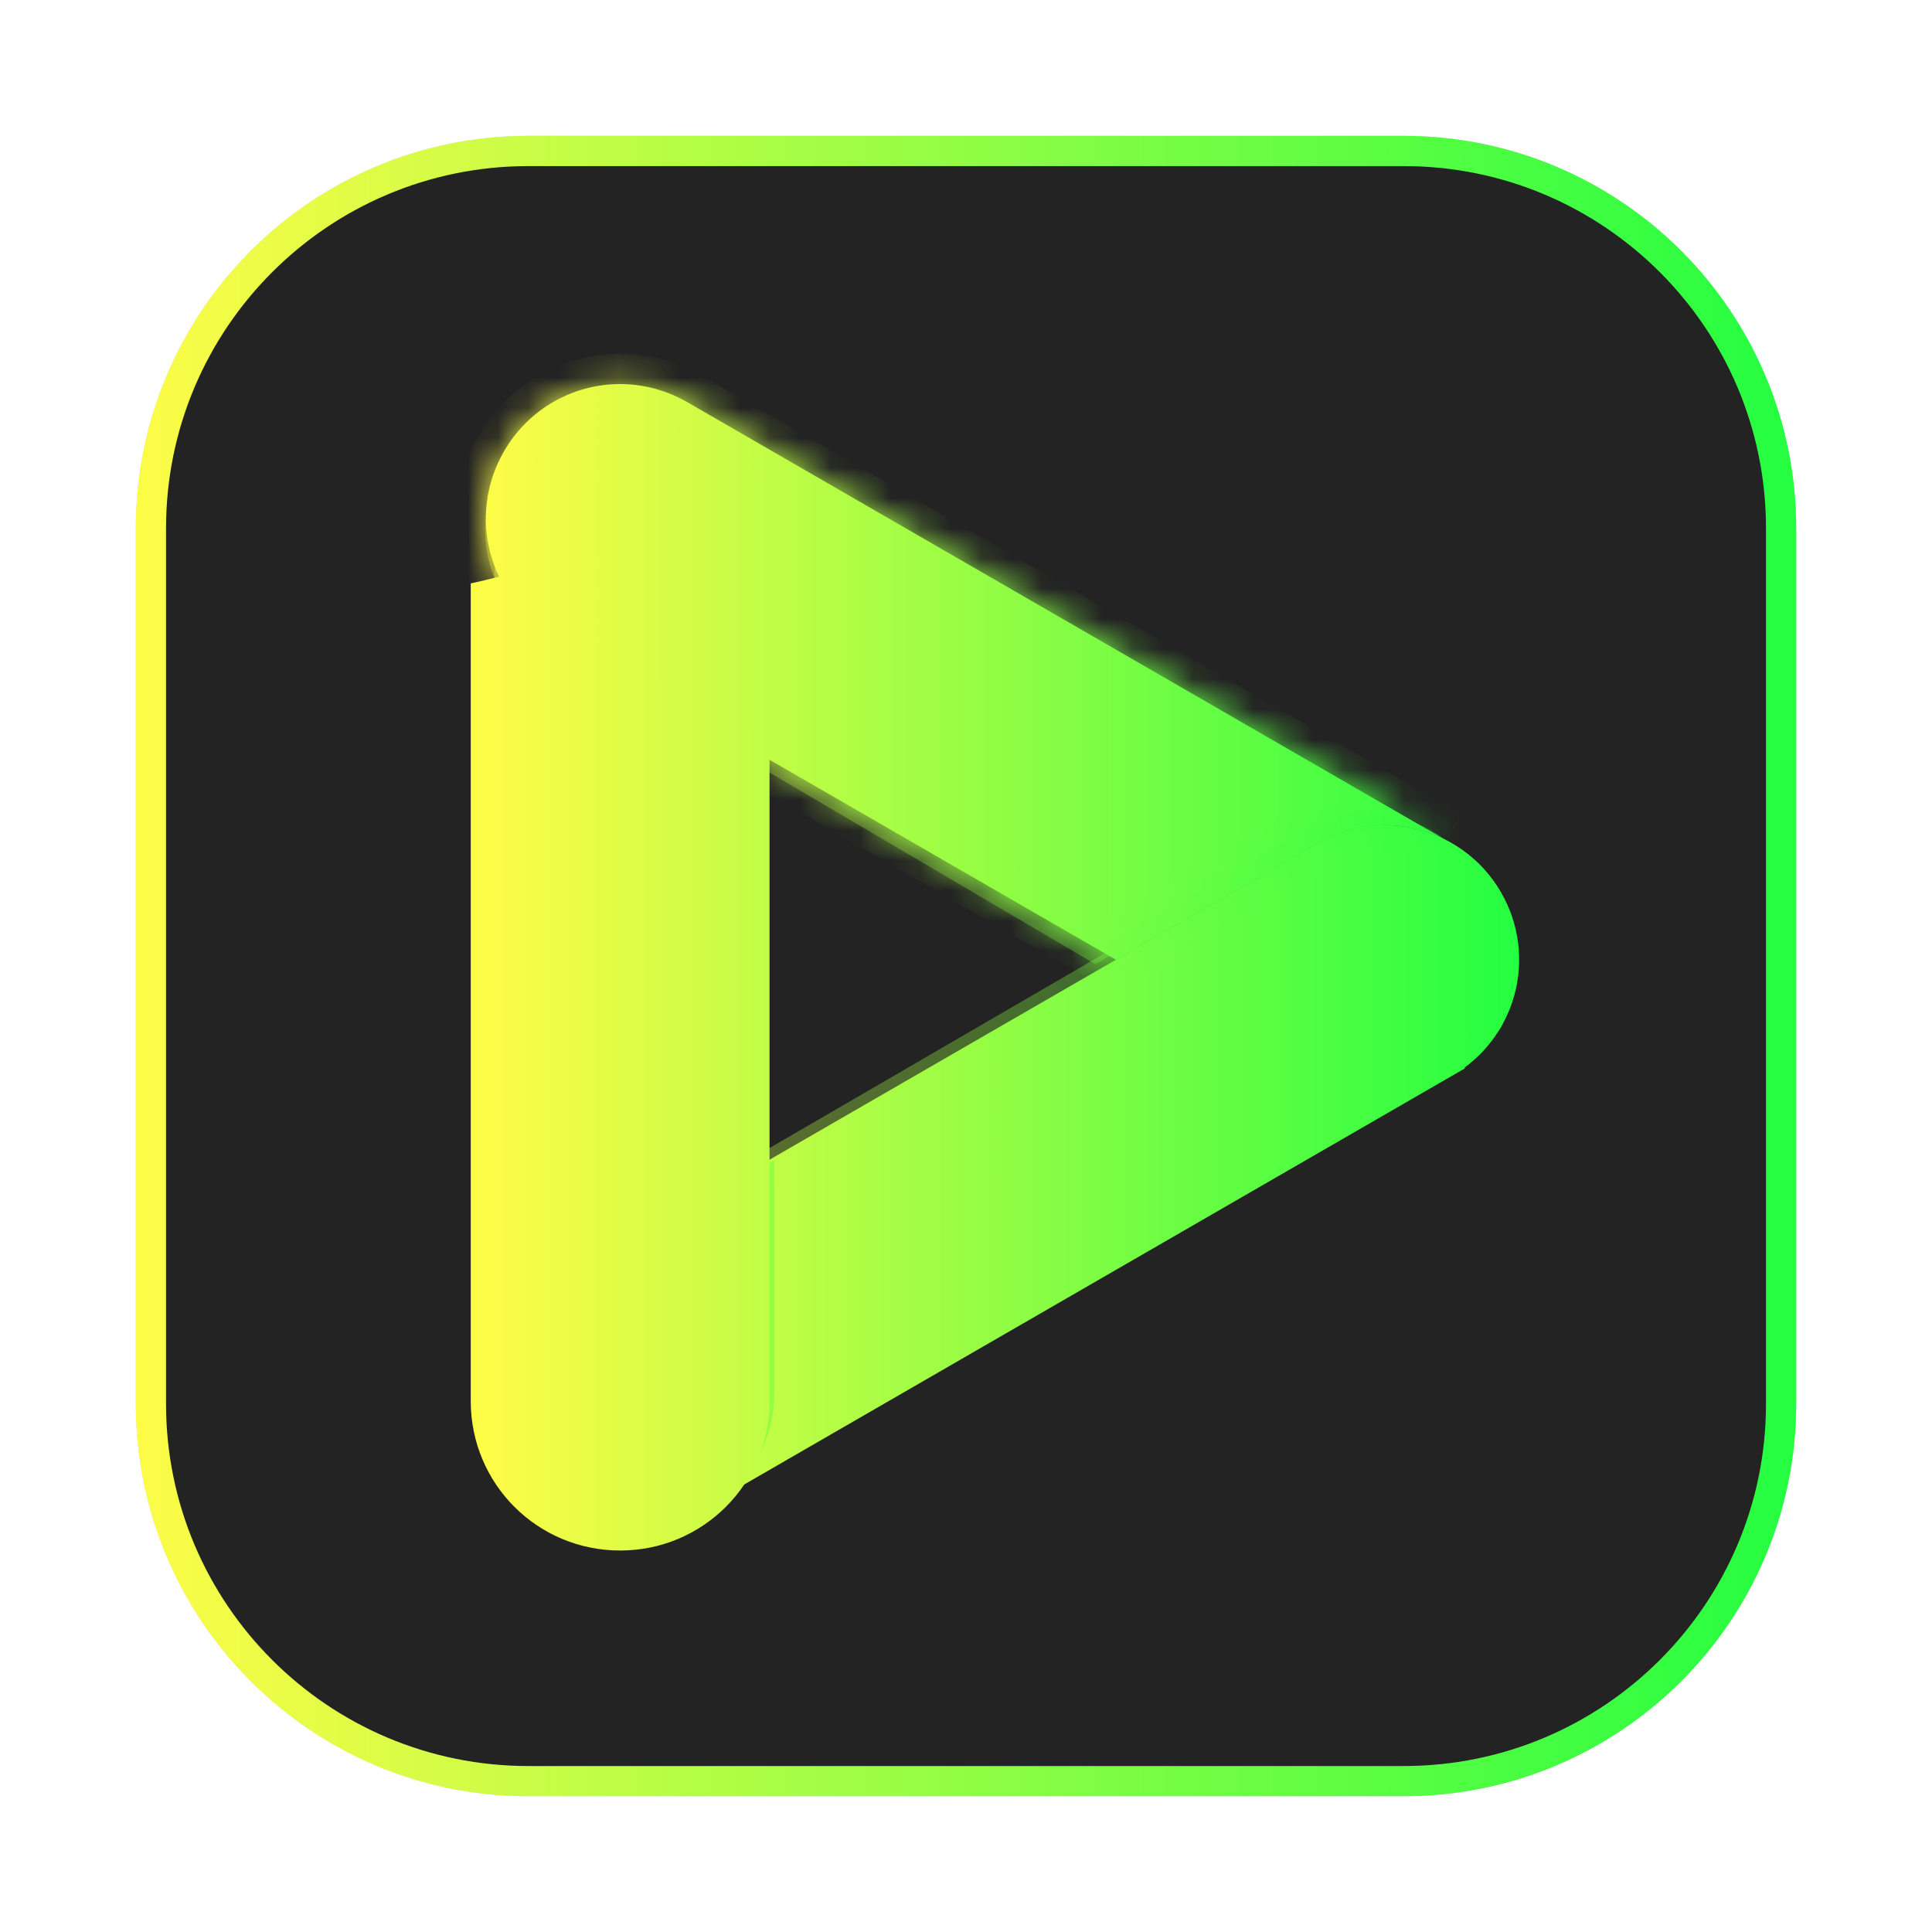 <svg width="64" height="64" viewBox="0 0 64 64" fill="none" xmlns="http://www.w3.org/2000/svg">
<g opacity="0.3" filter="url(#filter0_f_4_17255)">
<path d="M46.498 4.5H17.502C10.321 4.5 4.5 10.321 4.5 17.502V46.498C4.5 53.679 10.321 59.5 17.502 59.5H46.498C53.679 59.5 59.5 53.679 59.5 46.498V17.502C59.5 10.321 53.679 4.5 46.498 4.5Z" fill="#232323"/>
<path d="M17.502 5H46.498C53.403 5 59 10.597 59 17.502V46.498C59 53.403 53.403 59 46.498 59H17.502C10.597 59 5 53.403 5 46.498V17.502C5 10.597 10.597 5 17.502 5Z" stroke="url(#paint0_linear_4_17255)"/>
</g>
<path d="M17.502 5.002H46.499C53.403 5.002 59.001 10.599 59.001 17.504V46.5C59.001 53.405 53.403 59.002 46.499 59.002H17.502C10.597 59.002 5 53.405 5 46.5V17.504C5 10.599 10.597 5.002 17.502 5.002Z" fill="#232323" stroke="url(#paint1_linear_4_17255)"/>
<g opacity="0.34" filter="url(#filter1_f_4_17255)">
<path d="M45.493 27.273C44.658 27.214 43.797 27.4 43.015 27.854L24.785 38.446V46.027C24.785 47.712 23.837 49.152 22.458 49.884C22.509 49.856 22.564 49.842 22.615 49.813L47.364 35.433C49.45 34.22 50.16 31.554 48.956 29.454C48.203 28.142 46.884 27.371 45.493 27.273ZM16.34 44.608C16.285 44.77 16.235 44.932 16.199 45.099C16.234 44.933 16.286 44.769 16.34 44.608ZM16.197 45.123C16.117 45.506 16.09 45.898 16.114 46.293C16.09 45.899 16.118 45.506 16.197 45.123ZM16.114 46.293C16.123 46.433 16.133 46.571 16.155 46.711C16.134 46.574 16.123 46.434 16.114 46.293ZM16.272 47.228C16.299 47.321 16.324 47.413 16.357 47.505C16.325 47.414 16.298 47.322 16.272 47.228ZM16.629 48.105C16.647 48.139 16.655 48.176 16.675 48.21C16.686 48.23 16.702 48.245 16.714 48.264C16.683 48.212 16.657 48.158 16.629 48.105ZM21.926 50.125C21.821 50.164 21.712 50.195 21.604 50.225C21.712 50.195 21.819 50.165 21.926 50.125ZM21.123 50.335C20.984 50.357 20.842 50.368 20.698 50.377C20.84 50.368 20.981 50.358 21.123 50.335ZM19.854 50.345C20 50.365 20.145 50.384 20.293 50.389C20.144 50.384 19.999 50.365 19.854 50.345Z" fill="url(#paint2_linear_4_17255)"/>
<path d="M45.458 27.772L45.458 27.772C46.688 27.858 47.854 28.54 48.522 29.703L48.956 29.454L48.522 29.703C49.59 31.565 48.96 33.927 47.112 35L24.911 47.9C25.152 47.326 25.285 46.694 25.285 46.027V38.734L43.266 28.287L43.015 27.855L43.266 28.287C43.961 27.883 44.721 27.72 45.458 27.772Z" stroke="url(#paint3_linear_4_17255)"/>
</g>
<g opacity="0.3" filter="url(#filter2_f_4_17255)">
<path d="M16.383 18.695V46.49C16.383 48.915 18.368 50.867 20.836 50.867C23.304 50.867 25.291 48.915 25.291 46.49V25.052L18.322 21.029C17.377 20.483 16.728 19.642 16.383 18.695ZM48.738 28.408C48.812 28.47 48.879 28.536 48.947 28.602C48.879 28.535 48.81 28.469 48.738 28.408ZM49.312 28.998C49.399 29.104 49.475 29.215 49.551 29.328C49.475 29.214 49.397 29.103 49.312 28.998ZM49.789 29.715C49.862 29.853 49.922 29.994 49.98 30.139C49.923 29.996 49.862 29.854 49.789 29.715ZM50.121 30.517C50.163 30.656 50.191 30.797 50.219 30.939C50.191 30.798 50.163 30.657 50.121 30.517ZM50.291 32.213C50.277 32.359 50.247 32.501 50.219 32.646C50.247 32.502 50.277 32.359 50.291 32.213ZM50.121 33.068C50.083 33.196 50.031 33.322 49.98 33.447C50.031 33.322 50.082 33.197 50.121 33.068ZM49.312 34.588C49.198 34.729 49.075 34.86 48.947 34.984C49.077 34.859 49.2 34.726 49.312 34.588ZM48.738 35.178C48.56 35.33 48.373 35.462 48.176 35.582C48.377 35.459 48.563 35.325 48.738 35.178Z" fill="url(#paint4_linear_4_17255)"/>
<path d="M16.883 46.49V20.496C17.216 20.868 17.612 21.196 18.072 21.462L18.072 21.462L24.791 25.341V46.49C24.791 48.631 23.036 50.367 20.836 50.367C18.636 50.367 16.883 48.631 16.883 46.49Z" stroke="url(#paint5_linear_4_17255)"/>
</g>
<path d="M43.896 28.369C44.609 27.958 45.39 27.791 46.147 27.844C47.411 27.933 48.608 28.627 49.291 29.811C50.386 31.707 49.741 34.112 47.846 35.207L48.096 35.64L47.846 35.207L25.102 48.339C25.354 47.749 25.494 47.098 25.494 46.411V38.993L43.896 28.369Z" fill="url(#paint6_linear_4_17255)" stroke="url(#paint7_linear_4_17255)"/>
<g opacity="0.3" filter="url(#filter3_f_4_17255)">
<path d="M25.646 38.438L18.977 42.29C17.46 43.165 16.672 44.788 16.774 46.419C16.783 46.562 16.795 46.704 16.817 46.843C16.845 47.019 16.886 47.192 16.936 47.365C16.963 47.461 16.99 47.555 17.023 47.648C17.098 47.854 17.191 48.057 17.298 48.256C17.329 48.312 17.355 48.371 17.388 48.425C17.51 48.629 17.65 48.814 17.797 48.991C17.84 49.043 17.879 49.098 17.924 49.148C18.067 49.304 18.225 49.443 18.386 49.575C18.452 49.629 18.513 49.686 18.582 49.736C18.737 49.849 18.902 49.943 19.069 50.034C19.154 50.081 19.236 50.132 19.325 50.173C19.483 50.247 19.646 50.303 19.811 50.357C19.925 50.394 20.038 50.433 20.156 50.461C20.302 50.496 20.452 50.515 20.601 50.536C20.745 50.555 20.889 50.575 21.038 50.58C21.18 50.586 21.322 50.579 21.465 50.57C21.617 50.561 21.769 50.547 21.917 50.523C22.073 50.497 22.229 50.459 22.384 50.416C22.499 50.384 22.615 50.353 22.726 50.312C22.901 50.248 23.071 50.166 23.24 50.079C24.666 49.339 25.646 47.871 25.646 46.148L25.646 38.438Z" fill="url(#paint8_linear_4_17255)"/>
<path d="M19.227 42.723L19.227 42.723C17.883 43.498 17.182 44.936 17.273 46.388L17.274 46.389C17.282 46.526 17.292 46.649 17.311 46.765C17.335 46.916 17.371 47.069 17.416 47.226L17.417 47.228L17.419 47.234C17.446 47.331 17.467 47.406 17.493 47.478C17.559 47.659 17.641 47.839 17.738 48.018L17.738 48.018C17.767 48.071 17.779 48.096 17.788 48.114C17.797 48.132 17.802 48.144 17.817 48.169L17.388 48.425L17.817 48.169C17.921 48.343 18.044 48.506 18.182 48.671C18.205 48.7 18.229 48.73 18.245 48.752C18.249 48.756 18.252 48.76 18.255 48.763C18.274 48.788 18.285 48.801 18.293 48.81L18.293 48.81C18.412 48.941 18.549 49.062 18.704 49.189L18.386 49.575M19.227 42.723L19.069 50.034L19.309 49.596C19.309 49.596 19.309 49.596 19.309 49.596C19.143 49.505 19.003 49.425 18.877 49.332L18.877 49.332C18.845 49.309 18.826 49.292 18.797 49.268C18.775 49.248 18.747 49.224 18.703 49.188L18.386 49.575M19.227 42.723L25.146 39.305M19.227 42.723L25.146 39.305M18.386 49.575C18.225 49.443 18.067 49.304 17.924 49.148M18.386 49.575L16.936 47.365M16.936 47.365L16.94 47.378C16.965 47.469 16.991 47.559 17.023 47.648C17.098 47.854 17.191 48.057 17.298 48.256C17.31 48.278 17.321 48.3 17.332 48.322C17.35 48.356 17.368 48.392 17.388 48.425C17.51 48.629 17.65 48.814 17.797 48.991C17.815 49.012 17.831 49.033 17.848 49.055C17.872 49.086 17.897 49.118 17.924 49.148M16.936 47.365C16.886 47.192 16.845 47.019 16.817 46.843L16.936 47.365ZM17.924 49.148L17.924 49.148L17.924 49.148ZM25.146 39.305L25.146 46.148C25.146 47.673 24.28 48.976 23.01 49.635C22.849 49.718 22.7 49.789 22.554 49.843C22.465 49.875 22.37 49.901 22.251 49.934L22.249 49.935C22.105 49.975 21.968 50.008 21.836 50.03C21.71 50.05 21.577 50.063 21.436 50.071L21.434 50.071C21.295 50.08 21.173 50.085 21.056 50.081L25.146 39.305ZM20.273 49.975L20.274 49.975C20.382 50.001 20.495 50.017 20.638 50.036C20.648 50.038 20.658 50.039 20.668 50.04C20.668 50.04 20.668 50.04 20.668 50.04L20.678 50.042C20.824 50.061 20.939 50.077 21.056 50.081L20.273 49.975ZM20.273 49.975C20.19 49.955 20.11 49.929 20.007 49.895C19.994 49.891 19.981 49.886 19.967 49.882L20.273 49.975ZM19.325 50.173C19.483 50.247 19.646 50.303 19.811 50.357C19.825 50.361 19.838 50.366 19.851 50.37C19.952 50.403 20.052 50.436 20.156 50.461L19.325 50.173ZM16.774 46.419L16.775 46.419L16.774 46.419Z" stroke="url(#paint9_linear_4_17255)"/>
</g>
<g opacity="0.3" filter="url(#filter4_f_4_17255)">
<path d="M20.084 13.13C18.705 13.228 17.401 14.004 16.655 15.32C15.462 17.426 16.165 20.099 18.232 21.315L36.284 31.935L42.752 28.131C43.527 27.674 44.379 27.488 45.206 27.547C45.754 27.586 46.292 27.732 46.786 27.976L22.541 13.713C21.766 13.257 20.911 13.071 20.084 13.13ZM46.861 28.02C46.957 28.073 47.046 28.138 47.14 28.197C47.111 28.179 47.089 28.155 47.06 28.138L46.861 28.02ZM47.685 28.596C47.755 28.656 47.821 28.721 47.888 28.787C47.821 28.722 47.757 28.657 47.685 28.596ZM48.241 29.176C48.323 29.28 48.398 29.39 48.472 29.502C48.398 29.391 48.325 29.281 48.241 29.176ZM48.703 29.884C48.774 30.022 48.832 30.162 48.888 30.303C48.831 30.161 48.774 30.021 48.703 29.884ZM49.025 33.194C48.987 33.322 48.937 33.443 48.888 33.567C48.937 33.443 48.987 33.32 49.025 33.194ZM48.703 33.988C48.637 34.113 48.561 34.232 48.484 34.351C48.532 34.276 48.593 34.214 48.638 34.135C48.665 34.087 48.678 34.036 48.703 33.988ZM48.241 34.694C48.132 34.83 48.014 34.96 47.888 35.083C48.012 34.96 48.13 34.833 48.241 34.694ZM47.685 35.274C47.516 35.42 47.335 35.553 47.14 35.673C47.331 35.555 47.513 35.424 47.685 35.274Z" fill="url(#paint10_linear_4_17255)"/>
<path d="M17.09 15.567C17.752 14.398 18.905 13.715 20.119 13.629L20.119 13.629C20.847 13.577 21.601 13.74 22.288 14.144C22.288 14.144 22.288 14.144 22.288 14.144L44.276 27.08C43.667 27.163 43.063 27.367 42.498 27.7L36.284 31.355L18.486 20.884L18.486 20.884C16.658 19.808 16.029 17.439 17.09 15.567ZM17.09 15.567L16.655 15.32L17.09 15.567Z" stroke="url(#paint11_linear_4_17255)"/>
</g>
<mask id="path-13-inside-1_4_17255" fill="white">
<path d="M20.235 12.733C18.811 12.833 17.464 13.619 16.694 14.953C15.461 17.088 16.188 19.796 18.323 21.029L36.965 31.793L43.644 27.937C44.445 27.475 45.325 27.287 46.179 27.346C46.745 27.386 47.3 27.534 47.811 27.781L22.773 13.325C21.972 12.863 21.089 12.674 20.235 12.733ZM47.887 27.825C47.986 27.878 48.079 27.945 48.175 28.003C48.146 27.986 48.123 27.961 48.093 27.944L47.887 27.825ZM49.789 33.873C49.722 34 49.643 34.12 49.563 34.241C49.613 34.165 49.676 34.102 49.722 34.022C49.75 33.974 49.763 33.922 49.789 33.873ZM49.312 34.588C49.2 34.726 49.078 34.858 48.947 34.983C49.076 34.859 49.198 34.73 49.312 34.588ZM48.739 35.177C48.564 35.324 48.377 35.459 48.175 35.581C48.373 35.461 48.56 35.329 48.739 35.177Z"/>
</mask>
<path d="M20.235 12.733C18.811 12.833 17.464 13.619 16.694 14.953C15.461 17.088 16.188 19.796 18.323 21.029L36.965 31.793L43.644 27.937C44.445 27.475 45.325 27.287 46.179 27.346C46.745 27.386 47.3 27.534 47.811 27.781L22.773 13.325C21.972 12.863 21.089 12.674 20.235 12.733ZM47.887 27.825C47.986 27.878 48.079 27.945 48.175 28.003C48.146 27.986 48.123 27.961 48.093 27.944L47.887 27.825ZM49.789 33.873C49.722 34 49.643 34.12 49.563 34.241C49.613 34.165 49.676 34.102 49.722 34.022C49.75 33.974 49.763 33.922 49.789 33.873ZM49.312 34.588C49.2 34.726 49.078 34.858 48.947 34.983C49.076 34.859 49.198 34.73 49.312 34.588ZM48.739 35.177C48.564 35.324 48.377 35.459 48.175 35.581C48.373 35.461 48.56 35.329 48.739 35.177Z" fill="url(#paint12_linear_4_17255)"/>
<path d="M48.415 28.789C48.472 28.838 48.529 28.893 48.599 28.961L49.295 28.243C49.229 28.178 49.149 28.101 49.063 28.027L48.415 28.789ZM48.923 29.311C48.994 29.398 49.062 29.495 49.135 29.604L49.967 29.049C49.888 28.931 49.8 28.805 49.702 28.683L48.923 29.311ZM49.347 29.948C49.408 30.063 49.46 30.186 49.517 30.326L50.444 29.952C50.385 29.806 50.317 29.643 50.231 29.48L49.347 29.948ZM49.643 30.66C49.677 30.772 49.699 30.887 49.728 31.035L50.709 30.842C50.683 30.707 50.651 30.54 50.601 30.372L49.643 30.66ZM49.793 31.419C49.803 31.529 49.803 31.641 49.803 31.782H50.803C50.803 31.651 50.804 31.491 50.788 31.326L49.793 31.419ZM49.793 32.165C49.782 32.281 49.758 32.398 49.728 32.55L50.709 32.743C50.736 32.608 50.772 32.436 50.788 32.26L49.793 32.165ZM49.643 32.925C49.612 33.026 49.572 33.122 49.517 33.259L50.444 33.633C50.489 33.52 50.553 33.369 50.601 33.213L49.643 32.925ZM44.217 36.455C44.269 36.473 44.327 36.494 44.387 36.513L44.688 35.559C44.645 35.545 44.601 35.53 44.55 35.512L44.217 36.455ZM46.958 35.59C46.913 35.602 46.873 35.614 46.834 35.624L47.083 36.592C47.135 36.579 47.186 36.564 47.232 36.551L46.958 35.59ZM45.217 36.703C45.258 36.708 45.296 36.711 45.319 36.712C45.346 36.713 45.355 36.714 45.364 36.715L45.46 35.719C45.426 35.716 45.391 35.714 45.376 35.713C45.355 35.712 45.35 35.712 45.348 35.711L45.217 36.703ZM46.186 35.734C46.135 35.738 46.161 35.733 46.051 35.737L46.094 36.736C46.111 36.736 46.126 36.736 46.158 36.735C46.185 36.735 46.224 36.734 46.267 36.73L46.186 35.734ZM20.235 12.733L20.304 13.731L20.304 13.731L20.235 12.733ZM16.694 14.953L15.828 14.453L15.828 14.453L16.694 14.953ZM18.323 21.029L18.823 20.163L18.823 20.163L18.323 21.029ZM36.965 31.793L36.465 32.659L36.965 32.948L37.465 32.659L36.965 31.793ZM43.644 27.937L44.144 28.803L44.144 28.803L43.644 27.937ZM46.179 27.346L46.11 28.344L46.11 28.344L46.179 27.346ZM47.811 27.781L47.375 28.681L48.311 26.915L47.811 27.781ZM22.773 13.325L23.273 12.459L23.273 12.459L22.773 13.325ZM47.887 27.825L48.365 26.946L47.386 28.69L47.887 27.825ZM48.175 28.003L47.659 28.86L48.696 27.15L48.175 28.003ZM48.093 27.944L47.593 28.809L47.594 28.81L48.093 27.944ZM49.789 33.873L50.673 34.341L48.906 33.403L49.789 33.873ZM49.563 34.241L48.729 33.689L50.395 34.795L49.563 34.241ZM49.722 34.022L48.857 33.52L48.856 33.522L49.722 34.022ZM49.312 34.588L50.09 35.216L48.537 33.956L49.312 34.588ZM48.947 34.983L48.251 34.265L49.64 35.704L48.947 34.983ZM48.739 35.177L49.387 35.938L48.094 34.412L48.739 35.177ZM48.175 35.581L47.654 34.728L48.695 36.436L48.175 35.581ZM20.165 11.736C18.42 11.858 16.77 12.822 15.828 14.453L17.56 15.453C18.159 14.416 19.201 13.808 20.304 13.731L20.165 11.736ZM15.828 14.453C14.319 17.067 15.21 20.387 17.823 21.895L18.823 20.163C17.166 19.206 16.604 17.109 17.56 15.453L15.828 14.453ZM17.823 21.895L36.465 32.659L37.465 30.927L18.823 20.163L17.823 21.895ZM37.465 32.659L44.144 28.803L43.144 27.071L36.465 30.927L37.465 32.659ZM44.144 28.803C44.769 28.442 45.451 28.298 46.11 28.344L46.249 26.349C45.2 26.275 44.12 26.508 43.144 27.071L44.144 28.803ZM46.11 28.344C46.549 28.375 46.98 28.489 47.375 28.681L48.247 26.881C47.621 26.578 46.942 26.397 46.249 26.349L46.11 28.344ZM48.311 26.915L23.273 12.459L22.273 14.191L47.311 28.647L48.311 26.915ZM23.273 12.459C22.296 11.895 21.214 11.663 20.165 11.736L20.304 13.731C20.963 13.685 21.648 13.83 22.273 14.191L23.273 12.459ZM47.409 28.703C47.492 28.748 47.462 28.74 47.654 28.857L48.696 27.15C48.695 27.149 48.48 27.009 48.365 26.946L47.409 28.703ZM48.691 27.147C48.722 27.166 48.745 27.182 48.756 27.191C48.765 27.197 48.772 27.203 48.762 27.195C48.756 27.19 48.734 27.172 48.708 27.153C48.681 27.133 48.642 27.106 48.593 27.077L47.594 28.81C47.56 28.791 47.535 28.773 47.521 28.763C47.508 28.753 47.5 28.747 47.507 28.752C47.509 28.754 47.516 28.759 47.522 28.764C47.529 28.77 47.54 28.778 47.552 28.788C47.577 28.806 47.613 28.832 47.659 28.86L48.691 27.147ZM48.594 27.078L48.388 26.959L47.386 28.69L47.593 28.809L48.594 27.078ZM48.906 33.403C48.864 33.483 48.81 33.568 48.731 33.686L50.395 34.795C50.477 34.673 50.579 34.517 50.672 34.343L48.906 33.403ZM50.397 34.792C50.393 34.798 50.388 34.805 50.43 34.752C50.46 34.713 50.526 34.629 50.588 34.522L48.856 33.522C48.872 33.495 48.884 33.482 48.859 33.514C48.851 33.523 48.828 33.553 48.809 33.577C48.787 33.606 48.759 33.644 48.729 33.689L50.397 34.792ZM50.587 34.524C50.642 34.43 50.675 34.343 50.685 34.319C50.693 34.3 50.692 34.301 50.692 34.302C50.69 34.305 50.684 34.32 50.673 34.341L48.905 33.405C48.881 33.45 48.864 33.49 48.852 33.519C48.841 33.544 48.83 33.571 48.828 33.577C48.823 33.588 48.825 33.584 48.828 33.576C48.833 33.566 48.842 33.546 48.857 33.52L50.587 34.524ZM48.537 33.956C48.452 34.061 48.358 34.163 48.255 34.262L49.64 35.704C49.798 35.553 49.948 35.391 50.087 35.22L48.537 33.956ZM49.644 35.701C49.791 35.558 49.943 35.399 50.09 35.216L48.534 33.96C48.453 34.061 48.36 34.159 48.251 34.265L49.644 35.701ZM48.094 34.412C47.959 34.526 47.814 34.631 47.656 34.727L48.695 36.436C48.94 36.287 49.169 36.122 49.384 35.941L48.094 34.412ZM48.696 36.435C48.931 36.292 49.163 36.129 49.387 35.938L48.09 34.416C47.958 34.528 47.814 34.63 47.654 34.728L48.696 36.435Z" fill="url(#paint13_linear_4_17255)" mask="url(#path-13-inside-1_4_17255)"/>
<g opacity="0.3" filter="url(#filter5_f_4_17255)">
<mask id="path-15-inside-2_4_17255" fill="white">
<path d="M44.979 26.981C44.334 27.031 43.688 27.226 43.087 27.572L36.408 31.428L37.006 31.774L43.648 27.94C44.449 27.478 45.329 27.289 46.184 27.349C46.768 27.39 47.338 27.551 47.862 27.813C47.753 27.736 47.655 27.648 47.537 27.58L47.353 27.473C46.814 27.195 46.227 27.024 45.622 26.982C45.409 26.967 45.195 26.965 44.979 26.981ZM16.355 44.973C16.3 45.137 16.247 45.303 16.211 45.472C16.248 45.302 16.299 45.138 16.355 44.973ZM16.285 47.637C16.312 47.732 16.339 47.826 16.372 47.918C16.338 47.825 16.313 47.731 16.285 47.637ZM22.071 50.582C21.961 50.622 21.852 50.653 21.741 50.684C21.852 50.653 21.963 50.621 22.071 50.582ZM21.249 50.796C21.104 50.819 20.96 50.829 20.814 50.838C20.961 50.829 21.107 50.818 21.249 50.796ZM19.95 50.806C20.099 50.826 20.247 50.845 20.4 50.85C20.248 50.845 20.1 50.826 19.95 50.806Z"/>
</mask>
<path d="M44.979 26.981C44.334 27.031 43.688 27.226 43.087 27.572L36.408 31.428L37.006 31.774L43.648 27.94C44.449 27.478 45.329 27.289 46.184 27.349C46.768 27.39 47.338 27.551 47.862 27.813C47.753 27.736 47.655 27.648 47.537 27.58L47.353 27.473C46.814 27.195 46.227 27.024 45.622 26.982C45.409 26.967 45.195 26.965 44.979 26.981ZM16.355 44.973C16.3 45.137 16.247 45.303 16.211 45.472C16.248 45.302 16.299 45.138 16.355 44.973ZM16.285 47.637C16.312 47.732 16.339 47.826 16.372 47.918C16.338 47.825 16.313 47.731 16.285 47.637ZM22.071 50.582C21.961 50.622 21.852 50.653 21.741 50.684C21.852 50.653 21.963 50.621 22.071 50.582ZM21.249 50.796C21.104 50.819 20.96 50.829 20.814 50.838C20.961 50.829 21.107 50.818 21.249 50.796ZM19.95 50.806C20.099 50.826 20.247 50.845 20.4 50.85C20.248 50.845 20.1 50.826 19.95 50.806Z" fill="url(#paint14_linear_4_17255)"/>
<path d="M17.369 42.634C17.291 42.7 17.213 42.768 17.137 42.841L17.828 43.564C17.886 43.509 17.947 43.454 18.013 43.399L17.369 42.634ZM16.735 43.276C16.706 43.312 16.612 43.418 16.551 43.503L17.361 44.089C17.402 44.033 17.428 44.008 17.509 43.909L16.735 43.276ZM16.169 44.12C16.084 44.285 16.017 44.45 15.958 44.601L16.891 44.963C16.946 44.819 16.997 44.695 17.057 44.58L16.169 44.12ZM16.753 49.569C16.76 49.577 16.852 49.696 16.902 49.752L17.645 49.083C17.6 49.033 17.61 49.036 17.526 48.934L16.753 49.569ZM17.428 50.239C17.458 50.263 17.554 50.347 17.629 50.402L18.22 49.595C18.17 49.559 18.152 49.539 18.062 49.465L17.428 50.239ZM18.189 50.748C18.229 50.77 18.362 50.85 18.464 50.897L18.885 49.99C18.815 49.958 18.792 49.938 18.667 49.87L18.189 50.748ZM19.022 51.107C19.12 51.139 19.252 51.185 19.39 51.217L19.622 50.245C19.535 50.224 19.452 50.196 19.334 50.157L19.022 51.107ZM44.979 26.981L44.903 25.984L44.903 25.984L44.979 26.981ZM43.087 27.572L43.587 28.438V28.438L43.087 27.572ZM36.408 31.428L35.908 30.562L34.407 31.429L35.908 32.295L36.408 31.428ZM37.006 31.774L36.507 32.64L37.007 32.928L37.506 32.64L37.006 31.774ZM43.648 27.94L44.148 28.806L44.148 28.806L43.648 27.94ZM46.184 27.349L46.114 28.346L46.114 28.346L46.184 27.349ZM47.862 27.813L47.415 28.708L48.438 26.996L47.862 27.813ZM47.537 27.58L47.034 28.445L47.037 28.446L47.537 27.58ZM47.353 27.473L47.855 26.608L47.834 26.596L47.812 26.585L47.353 27.473ZM45.622 26.982L45.692 25.984L45.692 25.984L45.622 26.982ZM16.355 44.973L17.303 45.292L15.409 44.649L16.355 44.973ZM16.211 45.472L15.233 45.265L17.188 45.684L16.211 45.472ZM16.285 47.637L17.246 47.359L15.323 47.91L16.285 47.637ZM16.372 47.918L15.432 48.259L17.314 47.581L16.372 47.918ZM22.071 50.582L22.415 51.521L21.729 49.642L22.071 50.582ZM21.741 50.684L21.47 49.721L22.009 51.647L21.741 50.684ZM21.249 50.796L21.408 51.783L21.093 49.808L21.249 50.796ZM20.814 50.838L20.754 49.84L20.874 51.836L20.814 50.838ZM19.95 50.806L20.085 49.815L19.815 51.796L19.95 50.806ZM20.4 50.85L20.367 51.85L20.433 49.851L20.4 50.85ZM44.903 25.984C44.108 26.045 43.317 26.285 42.587 26.706L43.587 28.438C44.058 28.166 44.56 28.017 45.056 27.979L44.903 25.984ZM42.587 26.706L35.908 30.562L36.908 32.295L43.587 28.438L42.587 26.706ZM35.908 32.295L36.507 32.64L37.506 30.907L36.908 30.562L35.908 32.295ZM37.506 32.64L44.148 28.806L43.149 27.074L36.507 30.908L37.506 32.64ZM44.148 28.806C44.773 28.445 45.455 28.3 46.114 28.346L46.253 26.351C45.204 26.278 44.125 26.51 43.148 27.074L44.148 28.806ZM46.114 28.346C46.561 28.378 47.002 28.502 47.415 28.708L48.309 26.919C47.673 26.601 46.975 26.402 46.253 26.351L46.114 28.346ZM48.438 26.996C48.403 26.971 48.386 26.956 48.308 26.897C48.245 26.85 48.151 26.78 48.037 26.714L47.037 28.446C47.04 28.448 47.054 28.456 47.098 28.489C47.108 28.497 47.119 28.506 47.132 28.516C47.144 28.525 47.16 28.537 47.175 28.549C47.205 28.572 47.243 28.601 47.286 28.631L48.438 26.996ZM48.039 26.715L47.855 26.608L46.851 28.338L47.034 28.445L48.039 26.715ZM47.812 26.585C47.159 26.247 46.439 26.036 45.692 25.984L45.553 27.979C46.014 28.011 46.47 28.142 46.894 28.362L47.812 26.585ZM45.692 25.984C45.437 25.966 45.174 25.964 44.903 25.984L45.056 27.979C45.216 27.966 45.38 27.967 45.553 27.979L45.692 25.984ZM15.407 44.654C15.351 44.822 15.281 45.035 15.233 45.265L17.189 45.679C17.212 45.571 17.249 45.451 17.303 45.292L15.407 44.654ZM17.188 45.684C17.213 45.568 17.25 45.444 17.301 45.297L15.409 44.649C15.347 44.831 15.282 45.037 15.234 45.261L17.188 45.684ZM15.323 47.91C15.35 48.004 15.385 48.128 15.431 48.255L17.314 47.581C17.294 47.525 17.275 47.46 17.247 47.364L15.323 47.91ZM17.312 47.577C17.293 47.523 17.278 47.469 17.246 47.359L15.325 47.915C15.348 47.994 15.384 48.127 15.432 48.259L17.312 47.577ZM21.726 49.643C21.66 49.668 21.59 49.688 21.47 49.721L22.011 51.647C22.113 51.618 22.262 51.577 22.415 51.521L21.726 49.643ZM22.009 51.647C22.119 51.617 22.264 51.576 22.413 51.522L21.729 49.642C21.662 49.667 21.585 49.689 21.473 49.721L22.009 51.647ZM21.09 49.808C20.998 49.823 20.898 49.831 20.754 49.84L20.875 51.836C21.022 51.827 21.209 51.815 21.408 51.783L21.09 49.808ZM20.874 51.836C21.027 51.827 21.212 51.814 21.405 51.783L21.093 49.808C21.001 49.822 20.895 49.831 20.755 49.84L20.874 51.836ZM19.815 51.797C19.96 51.816 20.156 51.843 20.367 51.85L20.433 49.851C20.338 49.848 20.237 49.835 20.085 49.815L19.815 51.797ZM20.433 49.851C20.339 49.848 20.236 49.835 20.086 49.815L19.815 51.796C19.963 51.817 20.158 51.843 20.366 51.85L20.433 49.851Z" fill="url(#paint15_linear_4_17255)" mask="url(#path-15-inside-2_4_17255)"/>
</g>
<path d="M24.992 24.882L18.323 21.03C17.55 20.584 16.967 19.945 16.594 19.21V20.154M24.992 24.882H24.492V25.171M24.992 24.882V46.414C24.992 48.879 23.008 50.863 20.543 50.863C18.078 50.863 16.094 48.879 16.094 46.414L16.094 19.326C16.232 19.616 16.399 19.894 16.594 20.154M24.992 24.882L24.742 25.315L24.492 25.171M24.492 25.171L18.073 21.463L18.322 21.031L18.073 21.463C17.475 21.119 16.98 20.67 16.594 20.154M24.492 25.171V46.414C24.492 48.603 22.732 50.363 20.543 50.363C18.354 50.363 16.594 48.603 16.594 46.414V20.154" fill="url(#paint16_linear_4_17255)" stroke="url(#paint17_linear_4_17255)"/>
<defs>
<filter id="filter0_f_4_17255" x="2.3" y="2.3" width="59.4" height="59.4" filterUnits="userSpaceOnUse" color-interpolation-filters="sRGB">
<feFlood flood-opacity="0" result="BackgroundImageFix"/>
<feBlend mode="normal" in="SourceGraphic" in2="BackgroundImageFix" result="shape"/>
<feGaussianBlur stdDeviation="1.1" result="effect1_foregroundBlur_4_17255"/>
</filter>
<filter id="filter1_f_4_17255" x="15.469" y="26.626" width="34.711" height="24.4" filterUnits="userSpaceOnUse" color-interpolation-filters="sRGB">
<feFlood flood-opacity="0" result="BackgroundImageFix"/>
<feBlend mode="normal" in="SourceGraphic" in2="BackgroundImageFix" result="shape"/>
<feGaussianBlur stdDeviation="0.318" result="effect1_foregroundBlur_4_17255"/>
</filter>
<filter id="filter2_f_4_17255" x="15.967" y="18.279" width="34.739" height="33.005" filterUnits="userSpaceOnUse" color-interpolation-filters="sRGB">
<feFlood flood-opacity="0" result="BackgroundImageFix"/>
<feBlend mode="normal" in="SourceGraphic" in2="BackgroundImageFix" result="shape"/>
<feGaussianBlur stdDeviation="0.208" result="effect1_foregroundBlur_4_17255"/>
</filter>
<filter id="filter3_f_4_17255" x="16.529" y="38.202" width="9.352" height="12.617" filterUnits="userSpaceOnUse" color-interpolation-filters="sRGB">
<feFlood flood-opacity="0" result="BackgroundImageFix"/>
<feBlend mode="normal" in="SourceGraphic" in2="BackgroundImageFix" result="shape"/>
<feGaussianBlur stdDeviation="0.118" result="effect1_foregroundBlur_4_17255"/>
</filter>
<filter id="filter4_f_4_17255" x="15.44" y="12.485" width="34.219" height="23.824" filterUnits="userSpaceOnUse" color-interpolation-filters="sRGB">
<feFlood flood-opacity="0" result="BackgroundImageFix"/>
<feBlend mode="normal" in="SourceGraphic" in2="BackgroundImageFix" result="shape"/>
<feGaussianBlur stdDeviation="0.317" result="effect1_foregroundBlur_4_17255"/>
</filter>
<filter id="filter5_f_4_17255" x="15.961" y="26.719" width="32.153" height="24.381" filterUnits="userSpaceOnUse" color-interpolation-filters="sRGB">
<feFlood flood-opacity="0" result="BackgroundImageFix"/>
<feBlend mode="normal" in="SourceGraphic" in2="BackgroundImageFix" result="shape"/>
<feGaussianBlur stdDeviation="0.125" result="effect1_foregroundBlur_4_17255"/>
</filter>
<linearGradient id="paint0_linear_4_17255" x1="4.5" y1="32" x2="59.5" y2="32" gradientUnits="userSpaceOnUse">
<stop stop-color="#FDFC47"/>
<stop offset="1" stop-color="#24FE41"/>
</linearGradient>
<linearGradient id="paint1_linear_4_17255" x1="4.5" y1="32.002" x2="59.501" y2="32.002" gradientUnits="userSpaceOnUse">
<stop stop-color="#FDFC47"/>
<stop offset="1" stop-color="#24FE41"/>
</linearGradient>
<linearGradient id="paint2_linear_4_17255" x1="16.105" y1="38.826" x2="49.542" y2="38.826" gradientUnits="userSpaceOnUse">
<stop stop-color="#FDFC47"/>
<stop offset="1" stop-color="#24FE41"/>
</linearGradient>
<linearGradient id="paint3_linear_4_17255" x1="16.105" y1="38.826" x2="49.542" y2="38.826" gradientUnits="userSpaceOnUse">
<stop stop-color="#FDFC47"/>
<stop offset="1" stop-color="#24FE41"/>
</linearGradient>
<linearGradient id="paint4_linear_4_17255" x1="16.383" y1="34.781" x2="50.303" y2="34.781" gradientUnits="userSpaceOnUse">
<stop stop-color="#FDFC47"/>
<stop offset="1" stop-color="#24FE41"/>
</linearGradient>
<linearGradient id="paint5_linear_4_17255" x1="16.383" y1="34.781" x2="50.303" y2="34.781" gradientUnits="userSpaceOnUse">
<stop stop-color="#FDFC47"/>
<stop offset="1" stop-color="#24FE41"/>
</linearGradient>
<linearGradient id="paint6_linear_4_17255" x1="16.113" y1="39.09" x2="50.325" y2="39.09" gradientUnits="userSpaceOnUse">
<stop stop-color="#FDFC47"/>
<stop offset="1" stop-color="#24FE41"/>
</linearGradient>
<linearGradient id="paint7_linear_4_17255" x1="16.113" y1="39.09" x2="50.325" y2="39.09" gradientUnits="userSpaceOnUse">
<stop stop-color="#FDFC47"/>
<stop offset="1" stop-color="#24FE41"/>
</linearGradient>
<linearGradient id="paint8_linear_4_17255" x1="16.766" y1="44.51" x2="25.646" y2="44.51" gradientUnits="userSpaceOnUse">
<stop stop-color="#FDFC47"/>
<stop offset="1" stop-color="#24FE41"/>
</linearGradient>
<linearGradient id="paint9_linear_4_17255" x1="16.766" y1="44.51" x2="25.646" y2="44.51" gradientUnits="userSpaceOnUse">
<stop stop-color="#FDFC47"/>
<stop offset="1" stop-color="#24FE41"/>
</linearGradient>
<linearGradient id="paint10_linear_4_17255" x1="16.074" y1="24.72" x2="49.2" y2="24.72" gradientUnits="userSpaceOnUse">
<stop stop-color="#FDFC47"/>
<stop offset="1" stop-color="#24FE41"/>
</linearGradient>
<linearGradient id="paint11_linear_4_17255" x1="16.074" y1="24.72" x2="49.2" y2="24.72" gradientUnits="userSpaceOnUse">
<stop stop-color="#FDFC47"/>
<stop offset="1" stop-color="#24FE41"/>
</linearGradient>
<linearGradient id="paint12_linear_4_17255" x1="16.094" y1="24.48" x2="50.303" y2="24.48" gradientUnits="userSpaceOnUse">
<stop stop-color="#FDFC47"/>
<stop offset="1" stop-color="#24FE41"/>
</linearGradient>
<linearGradient id="paint13_linear_4_17255" x1="16.094" y1="24.48" x2="50.303" y2="24.48" gradientUnits="userSpaceOnUse">
<stop stop-color="#FDFC47"/>
<stop offset="1" stop-color="#24FE41"/>
</linearGradient>
<linearGradient id="paint14_linear_4_17255" x1="16.211" y1="38.91" x2="47.862" y2="38.91" gradientUnits="userSpaceOnUse">
<stop stop-color="#FDFC47"/>
<stop offset="1" stop-color="#24FE41"/>
</linearGradient>
<linearGradient id="paint15_linear_4_17255" x1="16.211" y1="38.91" x2="47.862" y2="38.91" gradientUnits="userSpaceOnUse">
<stop stop-color="#FDFC47"/>
<stop offset="1" stop-color="#24FE41"/>
</linearGradient>
<linearGradient id="paint16_linear_4_17255" x1="16.094" y1="31.795" x2="50.303" y2="31.795" gradientUnits="userSpaceOnUse">
<stop stop-color="#FDFC47"/>
<stop offset="1" stop-color="#24FE41"/>
</linearGradient>
<linearGradient id="paint17_linear_4_17255" x1="16.094" y1="31.795" x2="50.303" y2="31.795" gradientUnits="userSpaceOnUse">
<stop stop-color="#FDFC47"/>
<stop offset="1" stop-color="#24FE41"/>
</linearGradient>
</defs>
</svg>
